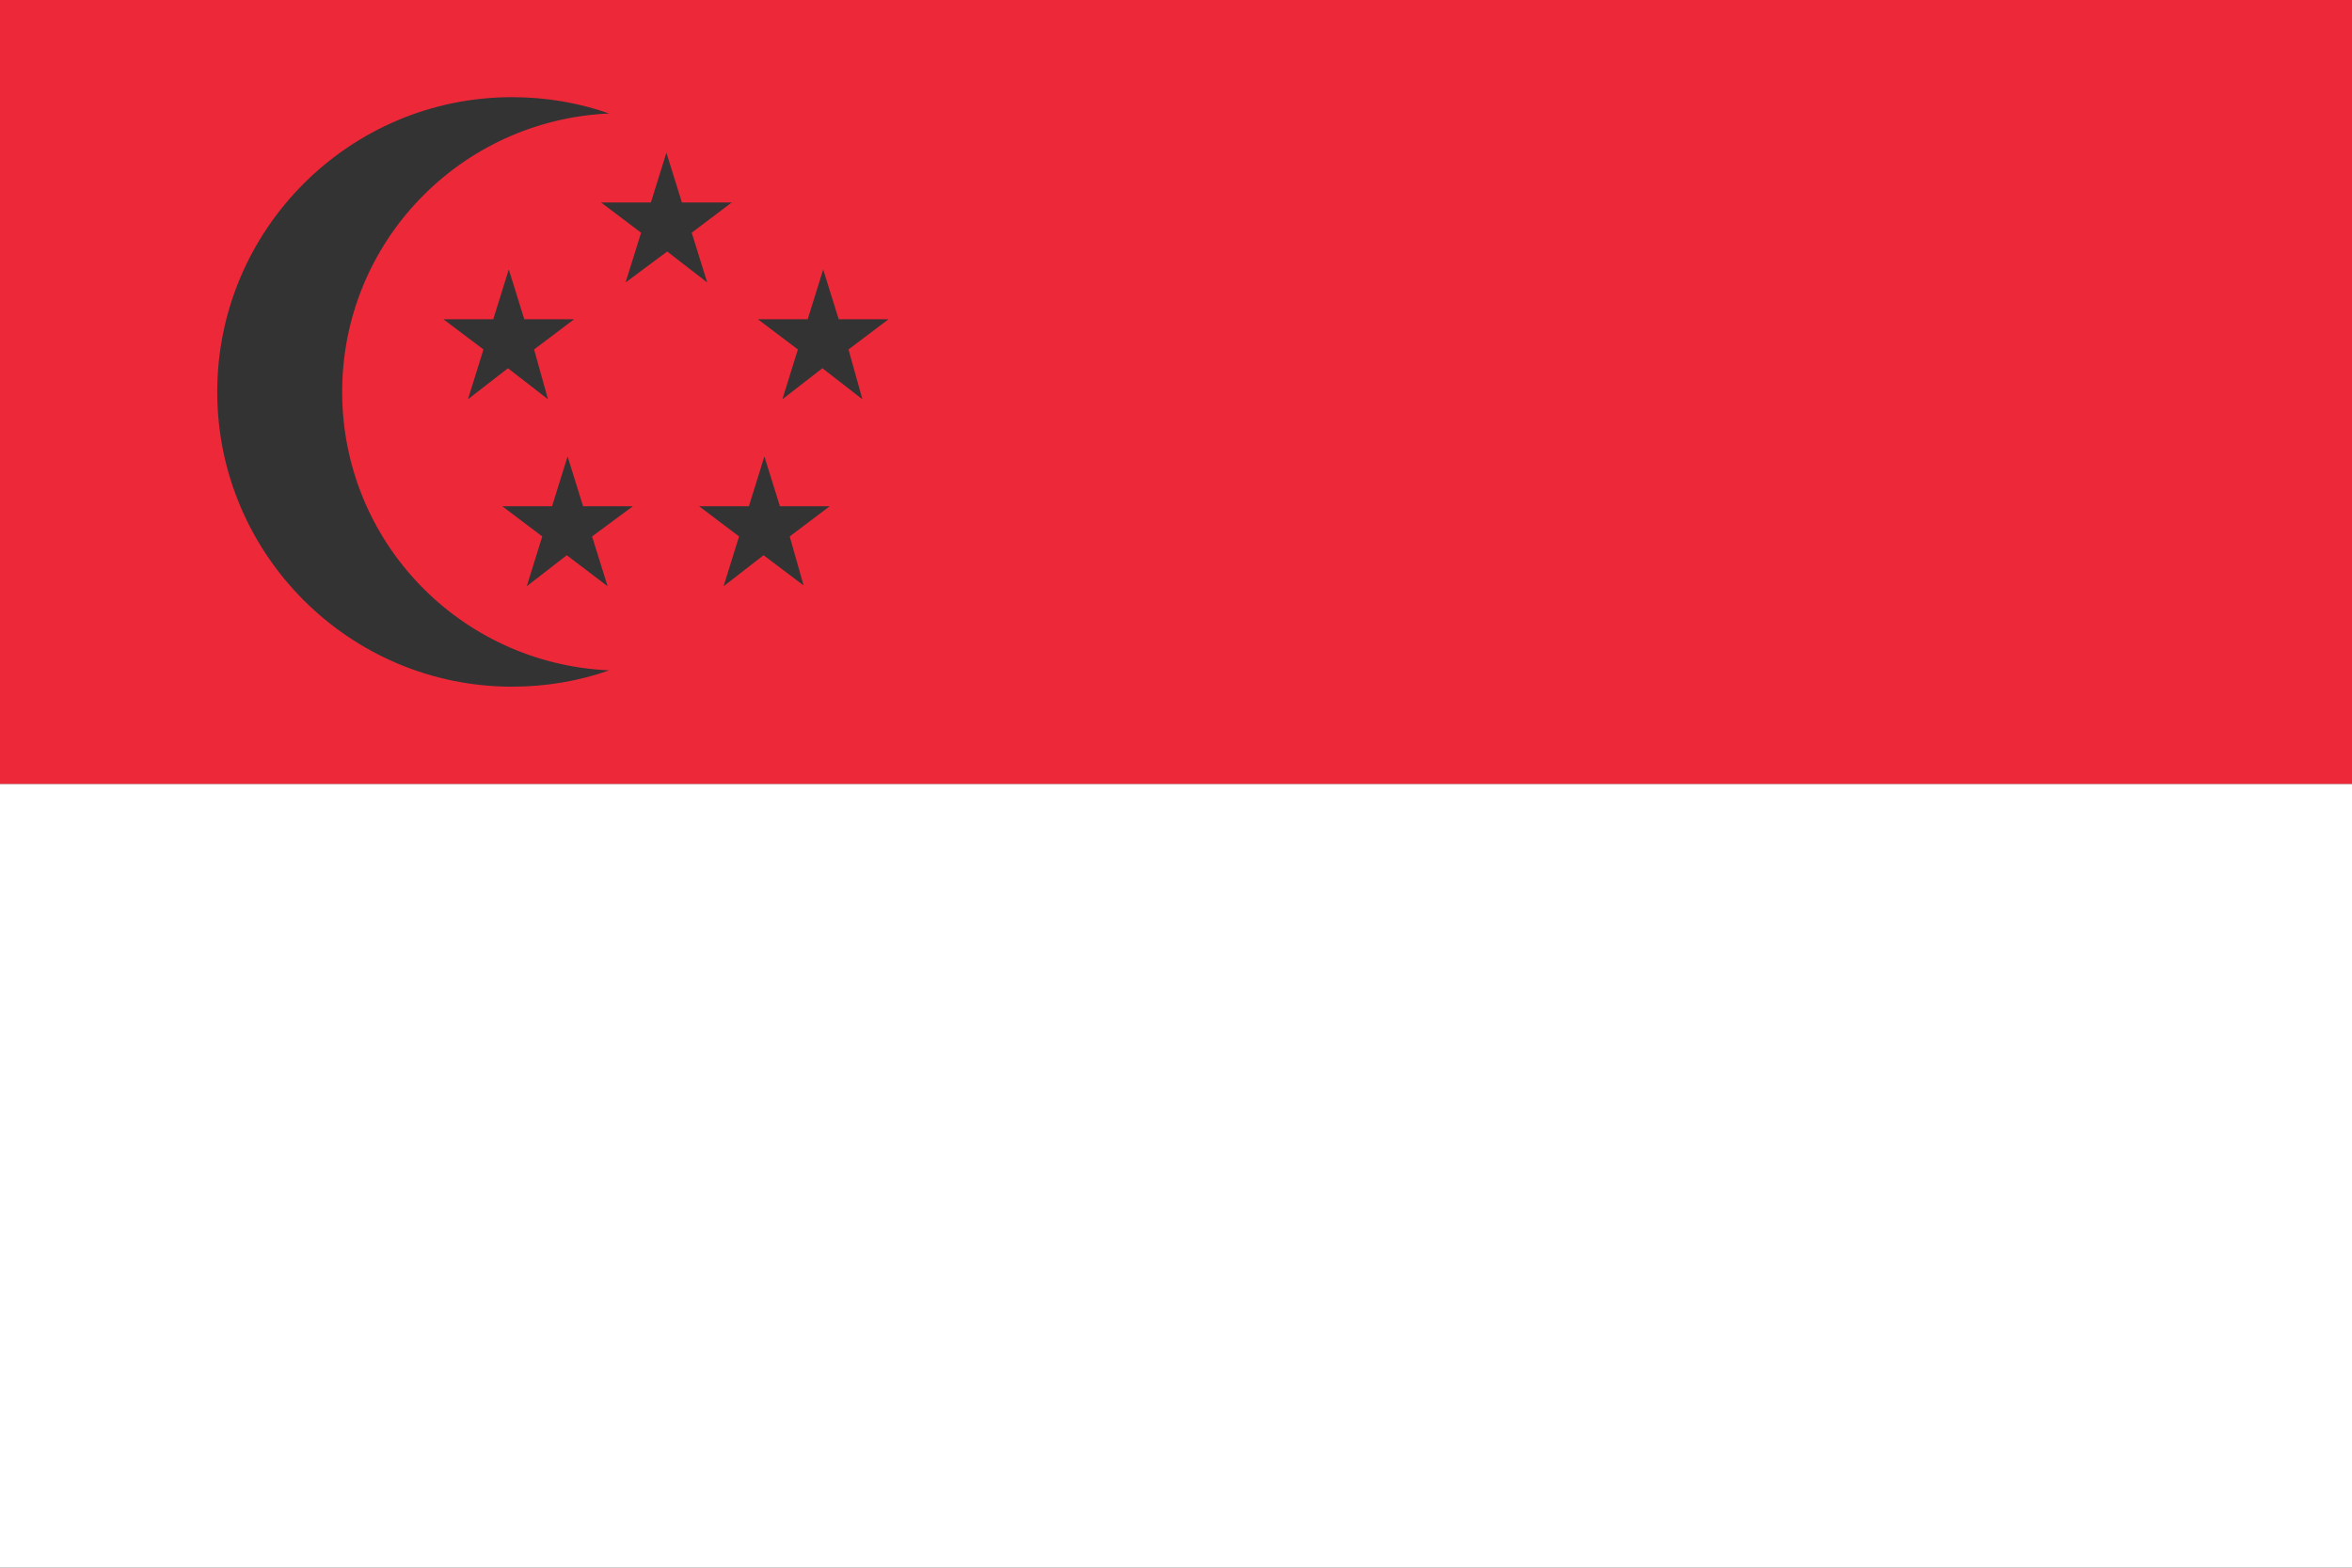 <?xml version="1.0" encoding="utf-8"?>
<!-- Generator: Adobe Illustrator 21.0.2, SVG Export Plug-In . SVG Version: 6.00 Build 0)  -->
<svg version="1.1" id="Layer_1" xmlns="http://www.w3.org/2000/svg" xmlns:xlink="http://www.w3.org/1999/xlink" x="0px" y="0px"
	 viewBox="0 0 288 192" style="enable-background:new 0 0 288 192;" xml:space="preserve">
<rect x="0" y="0" width="288" height="192" fill="#333333" stroke="none"/>
<style type="text/css">
	.st0{fill:#FFFFFF;}
	.st1{fill:#ED2939;}
</style>
<path class="st0" d="M0,96h288v96H0V96z"/>
<path class="st1" d="M0,0v96h288V0H0z M62.7,84.1c-19.9,0-36.1-16.2-36.1-36.1s16.2-36.1,36.1-36.1c4.2,0,8.2,0.7,11.9,2
	C56.4,14.7,41.9,29.6,41.9,48s14.5,33.3,32.7,34.1C70.9,83.4,66.9,84.1,62.7,84.1z M67.1,48.9l-4.9-3.8l-4.9,3.8l1.9-6.1l-4.9-3.7
	l6.1,0l1.9-6.1l1.9,6.1l6.1,0l-4.9,3.7L67.1,48.9z M72.5,65.7l1.9,6.1L69.4,68l-4.9,3.8l1.9-6.1l-4.9-3.7l6.1,0l1.9-6.1l1.9,6.1
	l6.1,0L72.5,65.7z M76.6,34.6l1.9-6.1l-4.9-3.7l6.1,0l1.9-6.1l1.9,6.1l6.1,0l-4.9,3.7l1.9,6.1l-4.9-3.8L76.6,34.6z M98.4,71.7
	L93.5,68l-4.9,3.8l1.9-6.1l-4.9-3.7l6.1,0l1.9-6.1l1.9,6.1l6.1,0l-4.9,3.7L98.4,71.7z M105.6,48.9l-4.9-3.8l-4.9,3.8l1.9-6.1
	l-4.9-3.7l6.1,0l1.9-6.1l1.9,6.1l6.1,0l-4.9,3.7L105.6,48.9z"/>
</svg>
